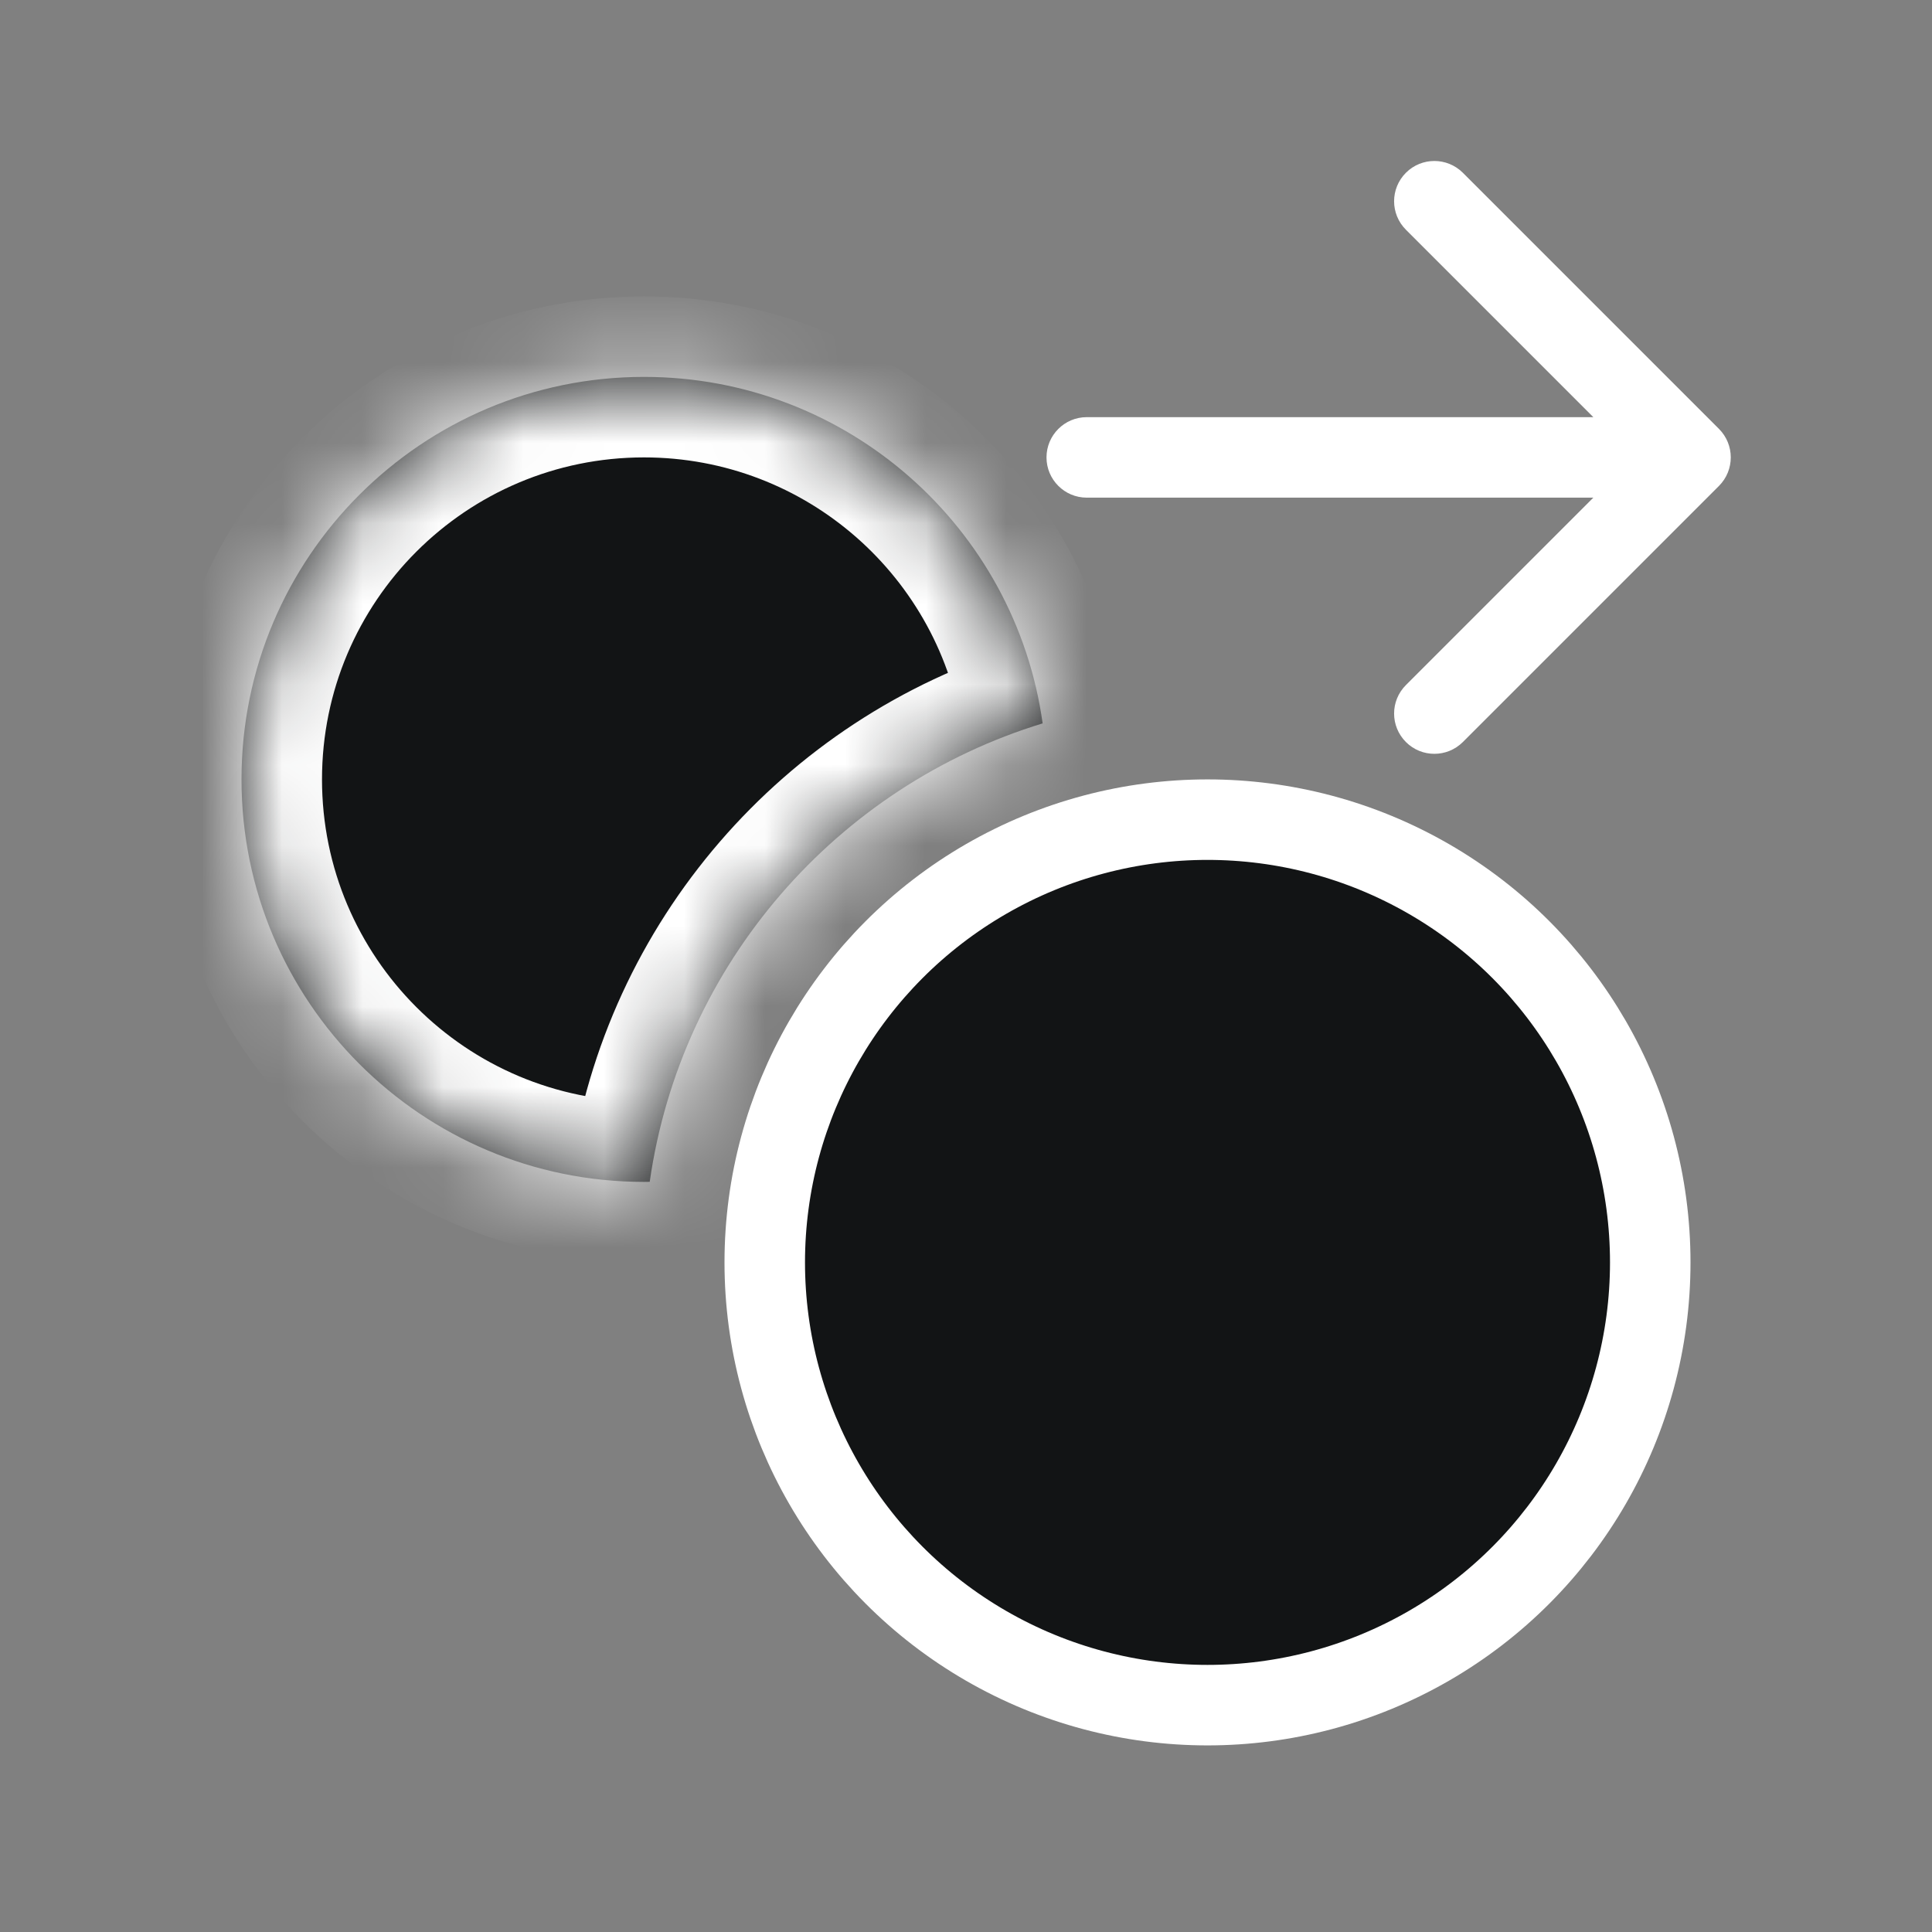 <svg width="24" height="24" viewBox="0 0 24 24" fill="none" xmlns="http://www.w3.org/2000/svg">
<rect x="0" y="0" width="24" height="24" fill="#808080" stroke="none"/>
<mask id="path-1-inside-1_803_20270" fill="white">
<path fill-rule="evenodd" clip-rule="evenodd" d="M12.952 8.986C10.394 9.768 8.458 11.975 8.071 14.681C8.047 14.682 8.024 14.682 8 14.682C5.239 14.682 3 12.443 3 9.682C3 6.92 5.239 4.682 8 4.682C10.525 4.682 12.614 6.554 12.952 8.986Z"/>
</mask>
<path fill-rule="evenodd" clip-rule="evenodd" d="M12.952 8.986C10.394 9.768 8.458 11.975 8.071 14.681C8.047 14.682 8.024 14.682 8 14.682C5.239 14.682 3 12.443 3 9.682C3 6.92 5.239 4.682 8 4.682C10.525 4.682 12.614 6.554 12.952 8.986Z" fill="#121415"/>
<path d="M8.071 14.681L8.085 15.681L8.94 15.669L9.061 14.823L8.071 14.681ZM12.952 8.986L13.244 9.943L14.06 9.693L13.942 8.848L12.952 8.986ZM9.061 14.823C9.392 12.506 11.052 10.612 13.244 9.943L12.66 8.03C9.736 8.923 7.524 11.444 7.081 14.54L9.061 14.823ZM8.057 13.681C8.038 13.682 8.019 13.682 8 13.682V15.682C8.028 15.682 8.057 15.682 8.085 15.681L8.057 13.681ZM8 13.682C5.791 13.682 4 11.891 4 9.682H2C2 12.996 4.686 15.682 8 15.682V13.682ZM4 9.682C4 7.473 5.791 5.682 8 5.682V3.682C4.686 3.682 2 6.368 2 9.682H4ZM8 5.682C10.02 5.682 11.691 7.179 11.961 9.124L13.942 8.848C13.536 5.929 11.031 3.682 8 3.682V5.682Z" fill="white" mask="url(#path-1-inside-1_803_20270)"/>
<circle cx="15" cy="15.682" r="5.5" fill="#121415" stroke="white"/>
<path fill-rule="evenodd" clip-rule="evenodd" d="M18.172 2.146L21.354 5.328C21.549 5.524 21.549 5.84 21.354 6.036L18.172 9.218C17.976 9.413 17.66 9.413 17.465 9.218C17.269 9.022 17.269 8.706 17.465 8.51L19.793 6.182H13.5C13.224 6.182 13 5.958 13 5.682V5.682C13 5.406 13.224 5.182 13.5 5.182H19.793L17.465 2.854C17.269 2.658 17.269 2.342 17.465 2.146C17.66 1.951 17.976 1.951 18.172 2.146Z" fill="white"/>
</svg>
